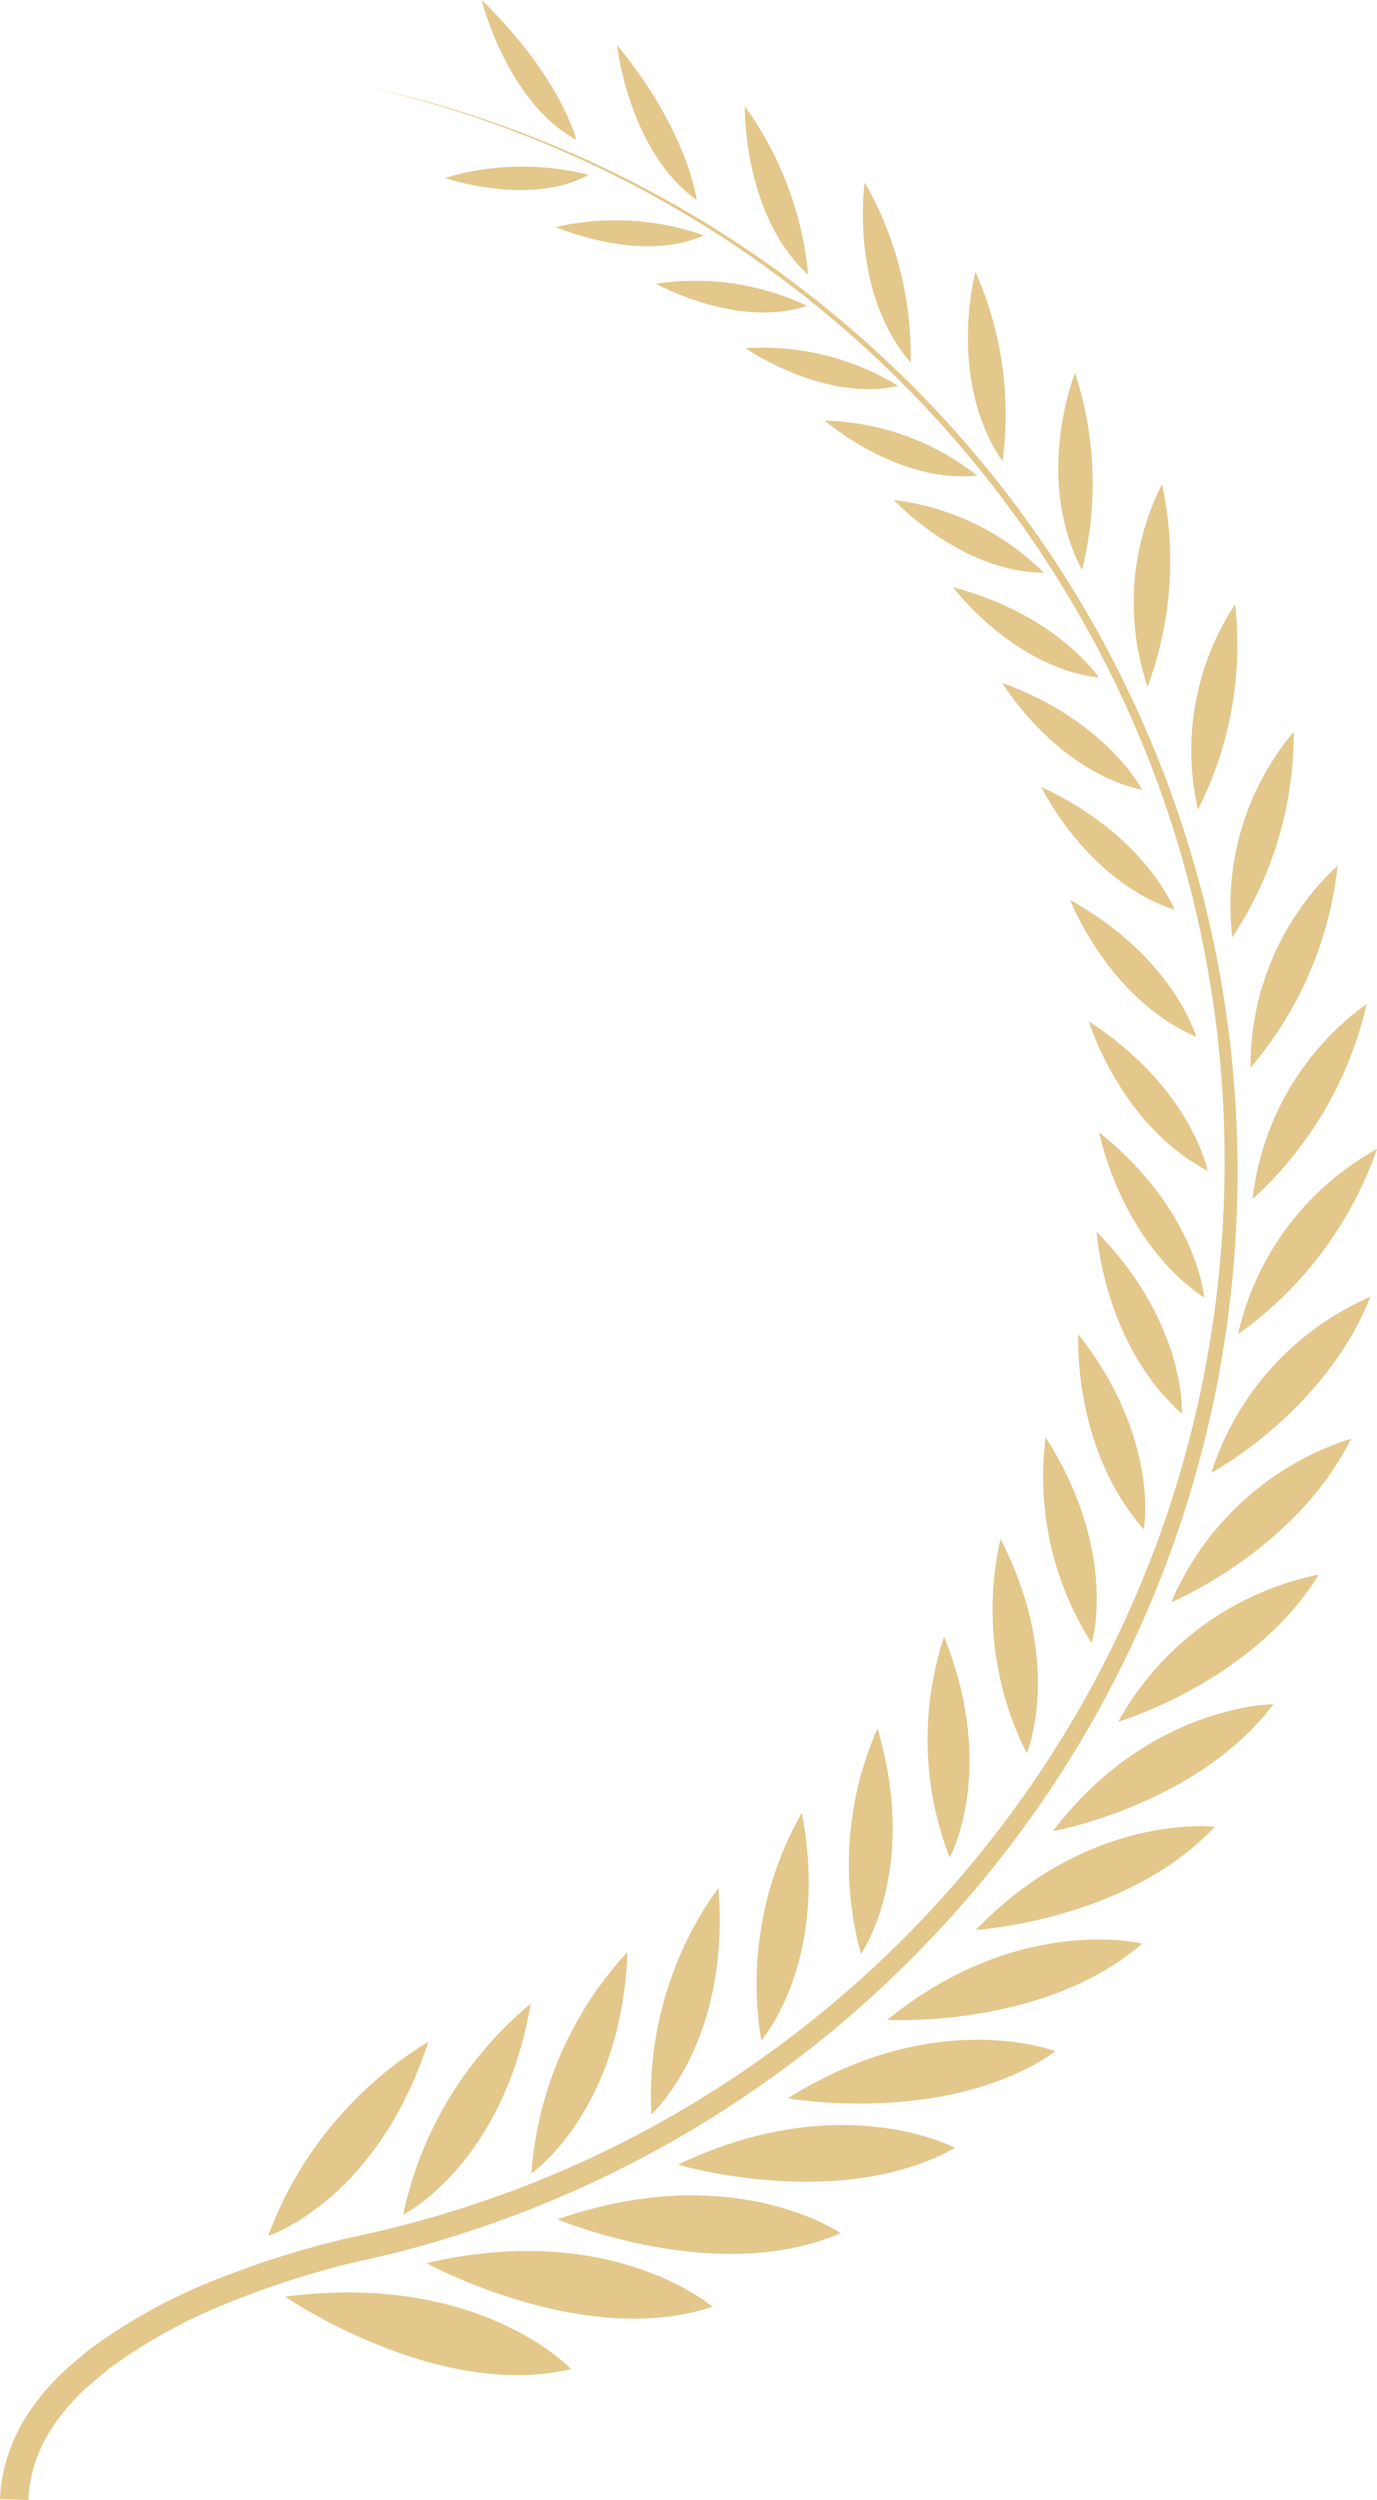<svg xmlns="http://www.w3.org/2000/svg" width="63.054" height="114.406" viewBox="0 0 63.054 114.406">
    <defs>
        <style>
            .cls-1{fill:#e4c78a}
        </style>
    </defs>
    <g id="그룹_24735" data-name="그룹 24735" transform="translate(-238.986 -4337)">
        <g id="그룹_24549" data-name="그룹 24549" transform="translate(238.986 4337)">
            <path id="패스_29338" data-name="패스 29338" class="cls-1" d="M2302.144 2589.084c-6.121 1.466-13.1-3.315-13.1-3.315 8.917-1.16 13.1 3.315 13.1 3.315z" transform="translate(-2275.997 -2480.671)"/>
            <path id="패스_29339" data-name="패스 29339" class="cls-1" d="M2283.828 2582.769c-5.908 1.956-13.091-2-13.091-2 8.516-1.983 13.091 2 13.091 2z" transform="translate(-2251.205 -2477.205)"/>
            <path id="패스_29340" data-name="패스 29340" class="cls-1" d="M2267.11 2574.749c-5.64 2.46-12.963-.632-12.963-.632 8.028-2.79 12.963.632 12.963.632z" transform="translate(-2228.62 -2472.557)"/>
            <path id="패스_29341" data-name="패스 29341" class="cls-1" d="M2239.327 2565.734c7.443-3.565 12.69-.767 12.69-.767-5.317 2.963-12.69.767-12.69.767z" transform="translate(-2208.284 -2466.676)"/>
            <path id="패스_29342" data-name="패스 29342" class="cls-1" d="M2226.306 2555.568c6.769-4.279 12.26-2.156 12.26-2.156-4.931 3.448-12.26 2.156-12.26 2.156z" transform="translate(-2190.229 -2459.542)"/>
            <path id="패스_29343" data-name="패스 29343" class="cls-1" d="M2215.1 2543.591c6.019-4.9 11.672-3.49 11.672-3.49-4.495 3.899-11.672 3.49-11.672 3.49z" transform="translate(-2174.472 -2451.156)"/>
            <path id="패스_29344" data-name="패스 29344" class="cls-1" d="M2216.646 2525.273c-4.021 4.3-10.943 4.721-10.943 4.721 5.217-5.412 10.943-4.721 10.943-4.721z" transform="translate(-2161.023 -2441.676)"/>
            <path id="패스_29345" data-name="패스 29345" class="cls-1" d="M2208.19 2509.463c-3.523 4.639-10.1 5.811-10.1 5.811 4.392-5.796 10.1-5.811 10.1-5.811z" transform="translate(-2149.874 -2431.476)"/>
            <path id="패스_29346" data-name="패스 29346" class="cls-1" d="M2201.4 2492.7c-3.021 4.909-9.185 6.734-9.185 6.734a13.553 13.553 0 0 1 9.185-6.734z" transform="translate(-2141.011 -2420.642)"/>
            <path id="패스_29347" data-name="패스 29347" class="cls-1" d="M2188.051 2482.591a13.338 13.338 0 0 1 8.233-7.482c-2.531 5.112-8.233 7.482-8.233 7.482z" transform="translate(-2134.417 -2409.272)"/>
            <path id="패스_29348" data-name="패스 29348" class="cls-1" d="M2185.551 2464.8a13.125 13.125 0 0 1 7.282-8.057c-2.064 5.251-7.282 8.057-7.282 8.057z" transform="translate(-2130.083 -2397.399)"/>
            <path id="패스_29349" data-name="패스 29349" class="cls-1" d="M2184.692 2446.1a12.918 12.918 0 0 1 6.361-8.475 17.412 17.412 0 0 1-6.361 8.475z" transform="translate(-2127.999 -2385.046)"/>
            <path id="패스_29350" data-name="패스 29350" class="cls-1" d="M2186.037 2427.8a12.717 12.717 0 0 1 5.219-8.919 17.229 17.229 0 0 1-5.219 8.919z" transform="translate(-2128.677 -2372.932)"/>
            <path id="패스_29351" data-name="패스 29351" class="cls-1" d="M2193.782 2400.955a17.043 17.043 0 0 1-3.986 9.248 12.521 12.521 0 0 1 3.986-9.248z" transform="translate(-2132.532 -2361.344)"/>
            <path id="패스_29352" data-name="패스 29352" class="cls-1" d="M2198.395 2383.658a16.862 16.862 0 0 1-2.809 9.4 12.327 12.327 0 0 1 2.809-9.4z" transform="translate(-2139.156 -2350.164)"/>
            <path id="패스_29353" data-name="패스 29353" class="cls-1" d="M2204.815 2367.155a16.672 16.672 0 0 1-1.7 9.393 12.144 12.144 0 0 1 1.7-9.393z" transform="translate(-2148.259 -2339.498)"/>
            <path id="패스_29354" data-name="패스 29354" class="cls-1" d="M2212.833 2351.615a16.478 16.478 0 0 1-.659 9.259 11.964 11.964 0 0 1 .659-9.259z" transform="translate(-2159.625 -2329.454)"/>
            <path id="패스_29355" data-name="패스 29355" class="cls-1" d="M2222.309 2337.212a16.281 16.281 0 0 1 .318 9.016c-2.242-4.27-.318-9.016-.318-9.016z" transform="translate(-2173.081 -2320.145)"/>
            <path id="패스_29356" data-name="패스 29356" class="cls-1" d="M2233.109 2324.133a16.077 16.077 0 0 1 1.235 8.672c-2.569-3.787-1.235-8.672-1.235-8.672z" transform="translate(-2188.441 -2311.691)"/>
            <path id="패스_29357" data-name="패스 29357" class="cls-1" d="M2245.13 2312.568a15.854 15.854 0 0 1 2.1 8.237c-2.83-3.285-2.1-8.237-2.1-8.237z" transform="translate(-2205.534 -2304.216)"/>
            <path id="패스_29358" data-name="패스 29358" class="cls-1" d="M2258.336 2302.717a15.621 15.621 0 0 1 2.9 7.71c-3.008-2.764-2.9-7.71-2.9-7.71z" transform="translate(-2224.23 -2297.85)"/>
            <path id="패스_29359" data-name="패스 29359" class="cls-1" d="M2272.771 2294.78c3.273 3.968 3.65 7.095 3.65 7.095-3.126-2.234-3.65-7.095-3.65-7.095z" transform="translate(-2244.517 -2292.719)"/>
            <path id="패스_29360" data-name="패스 29360" class="cls-1" d="M2288.375 2288.954c3.657 3.571 4.328 6.392 4.328 6.392-3.169-1.701-4.328-6.392-4.328-6.392z" transform="translate(-2266.318 -2288.954)"/>
            <path id="패스_29361" data-name="패스 29361" class="cls-1" d="M2307.528 2562.032a17.572 17.572 0 0 1 7.336-8.88c-2.364 7.29-7.336 8.88-7.336 8.88z" transform="translate(-2295.252 -2459.714)"/>
            <path id="패스_29362" data-name="패스 29362" class="cls-1" d="M2294.269 2557.884a17.127 17.127 0 0 1 5.84-9.653c-1.264 7.377-5.84 9.653-5.84 9.653z" transform="translate(-2275.809 -2456.533)"/>
            <path id="패스_29363" data-name="패스 29363" class="cls-1" d="M2281.725 2551.657a16.683 16.683 0 0 1 4.4-10.131c-.279 7.301-4.4 10.131-4.4 10.131z" transform="translate(-2257.391 -2452.199)"/>
            <path id="패스_29364" data-name="패스 29364" class="cls-1" d="M2269.832 2543.594a16.245 16.245 0 0 1 3.071-10.366c.57 7.107-3.071 10.366-3.071 10.366z" transform="translate(-2240.005 -2446.836)"/>
            <path id="패스_29365" data-name="패스 29365" class="cls-1" d="M2258.53 2533.937a15.812 15.812 0 0 1 1.858-10.412c1.299 6.831-1.858 10.412-1.858 10.412z" transform="translate(-2223.671 -2440.565)"/>
            <path id="패스_29366" data-name="패스 29366" class="cls-1" d="M2248 2522.932a15.388 15.388 0 0 1 .756-10.316c1.92 6.501-.756 10.316-.756 10.316z" transform="translate(-2208.574 -2433.515)"/>
            <path id="패스_29367" data-name="패스 29367" class="cls-1" d="M2238.226 2500.722c2.461 6.13.255 10.108.255 10.108a14.97 14.97 0 0 1-.255-10.108z" transform="translate(-2194.995 -2425.826)"/>
            <path id="패스_29368" data-name="패스 29368" class="cls-1" d="M2228.962 2488.081c2.937 5.723 1.2 9.806 1.2 9.806a14.555 14.555 0 0 1-1.2-9.806z" transform="translate(-2183.146 -2417.657)"/>
            <path id="패스_29369" data-name="패스 29369" class="cls-1" d="M2221.09 2474.95c3.367 5.279 2.106 9.416 2.106 9.416a14.153 14.153 0 0 1-2.106-9.416z" transform="translate(-2173.207 -2409.17)"/>
            <path id="패스_29370" data-name="패스 29370" class="cls-1" d="M2214.715 2461.6c3.767 4.787 3 8.929 3 8.929-3.29-3.723-3-8.929-3-8.929z" transform="translate(-2165.339 -2400.544)"/>
            <path id="패스_29371" data-name="패스 29371" class="cls-1" d="M2209.963 2448.341c4.146 4.231 3.9 8.323 3.9 8.323-3.6-3.212-3.9-8.323-3.9-8.323z" transform="translate(-2159.746 -2391.971)"/>
            <path id="패스_29372" data-name="패스 29372" class="cls-1" d="M2207.068 2435.473c4.5 3.588 4.809 7.564 4.809 7.564-3.871-2.62-4.809-7.564-4.809-7.564z" transform="translate(-2156.737 -2383.654)"/>
            <path id="패스_29373" data-name="패스 29373" class="cls-1" d="M2206.619 2421.129c4.7 3.031 5.442 6.835 5.442 6.835-4.009-2.102-5.442-6.835-5.442-6.835z" transform="translate(-2156.761 -2374.383)"/>
            <path id="패스_29374" data-name="패스 29374" class="cls-1" d="M2208.1 2405.406c4.748 2.636 5.771 6.259 5.771 6.259-4.025-1.724-5.771-6.259-5.771-6.259z" transform="translate(-2159.096 -2364.221)"/>
            <path id="패스_29375" data-name="패스 29375" class="cls-1" d="M2217.011 2396.413c-4.022-1.317-6.1-5.614-6.1-5.614 4.789 2.207 6.1 5.614 6.1 5.614z" transform="translate(-2163.229 -2354.78)"/>
            <path id="패스_29376" data-name="패스 29376" class="cls-1" d="M2215.1 2377.311c4.806 1.746 6.409 4.9 6.409 4.9-3.988-.886-6.409-4.9-6.409-4.9z" transform="translate(-2169.208 -2346.062)"/>
            <path id="패스_29377" data-name="패스 29377" class="cls-1" d="M2220.719 2364.938c4.794 1.266 6.674 4.132 6.674 4.132-3.912-.448-6.674-4.132-6.674-4.132z" transform="translate(-2177.08 -2338.065)"/>
            <path id="패스_29378" data-name="패스 29378" class="cls-1" d="M2227.827 2353.657a11.714 11.714 0 0 1 6.87 3.324c-3.792-.013-6.87-3.324-6.87-3.324z" transform="translate(-2186.898 -2330.774)"/>
            <path id="패스_29379" data-name="패스 29379" class="cls-1" d="M2243.45 2345.887c-3.624.4-6.979-2.51-6.979-2.51a11.769 11.769 0 0 1 6.979 2.51z" transform="translate(-2198.708 -2324.129)"/>
            <path id="패스_29380" data-name="패스 29380" class="cls-1" d="M2253.676 2335.732c-3.417.76-6.994-1.727-6.994-1.727a11.86 11.86 0 0 1 6.994 1.727z" transform="translate(-2212.545 -2318.069)"/>
            <path id="패스_29381" data-name="패스 29381" class="cls-1" d="M2265.393 2326.5c-3.182 1.066-6.921-1.01-6.921-1.01a11.986 11.986 0 0 1 6.921 1.01z" transform="translate(-2228.432 -2312.504)"/>
            <path id="패스_29382" data-name="패스 29382" class="cls-1" d="M2278.615 2318.213c-2.933 1.307-6.775-.382-6.775-.382a12.156 12.156 0 0 1 6.775.382z" transform="translate(-2246.383 -2307.44)"/>
            <path id="패스_29383" data-name="패스 29383" class="cls-1" d="M2286.775 2311.066a12.4 12.4 0 0 1 6.58-.141c-2.685 1.482-6.58.141-6.58.141z" transform="translate(-2266.404 -2302.924)"/>
            <path id="패스_29384" data-name="패스 29384" class="cls-1" d="M2205.834 2404.331a10.972 10.972 0 0 0-1.694 1.952 8.091 8.091 0 0 0-1.011 2.081 7.377 7.377 0 0 0-.3 1.421c-.031.328-.039.5-.039.5l1.3.049.029-.41a6.129 6.129 0 0 1 .238-1.173 6.819 6.819 0 0 1 .841-1.761 9.881 9.881 0 0 1 1.6-1.842l.968-.814a24.585 24.585 0 0 1 5.8-3.155 40.609 40.609 0 0 1 4.5-1.486c.4-.107.814-.211 1.227-.3s.859-.2 1.3-.3a52.548 52.548 0 0 0 2.659-.735 51.1 51.1 0 0 0 21.681-13.212 50.882 50.882 0 0 0-3.87-74.76 50.712 50.712 0 0 0-15.573-8.823 50.107 50.107 0 0 0-4.828-1.426c-.565-.139-1-.232-1.293-.295l-.445-.1.445.1c.292.065.727.162 1.29.305a50.487 50.487 0 0 1 20.272 10.393 50.671 50.671 0 0 1 14.563 20.4 50.4 50.4 0 0 1 3.192 13.85 50.987 50.987 0 0 1-.879 14.63 50.358 50.358 0 0 1-2.029 7.083 50.985 50.985 0 0 1-3.021 6.653 50.485 50.485 0 0 1-18.941 19.445 49.662 49.662 0 0 1-10.885 4.687c-.88.265-1.753.487-2.607.7l-1.276.285c-.435.095-.857.2-1.273.305a41.775 41.775 0 0 0-4.644 1.494 25.331 25.331 0 0 0-6.334 3.437" transform="translate(-2202.791 -2295.924)"/>
        </g>
    </g>
</svg>

